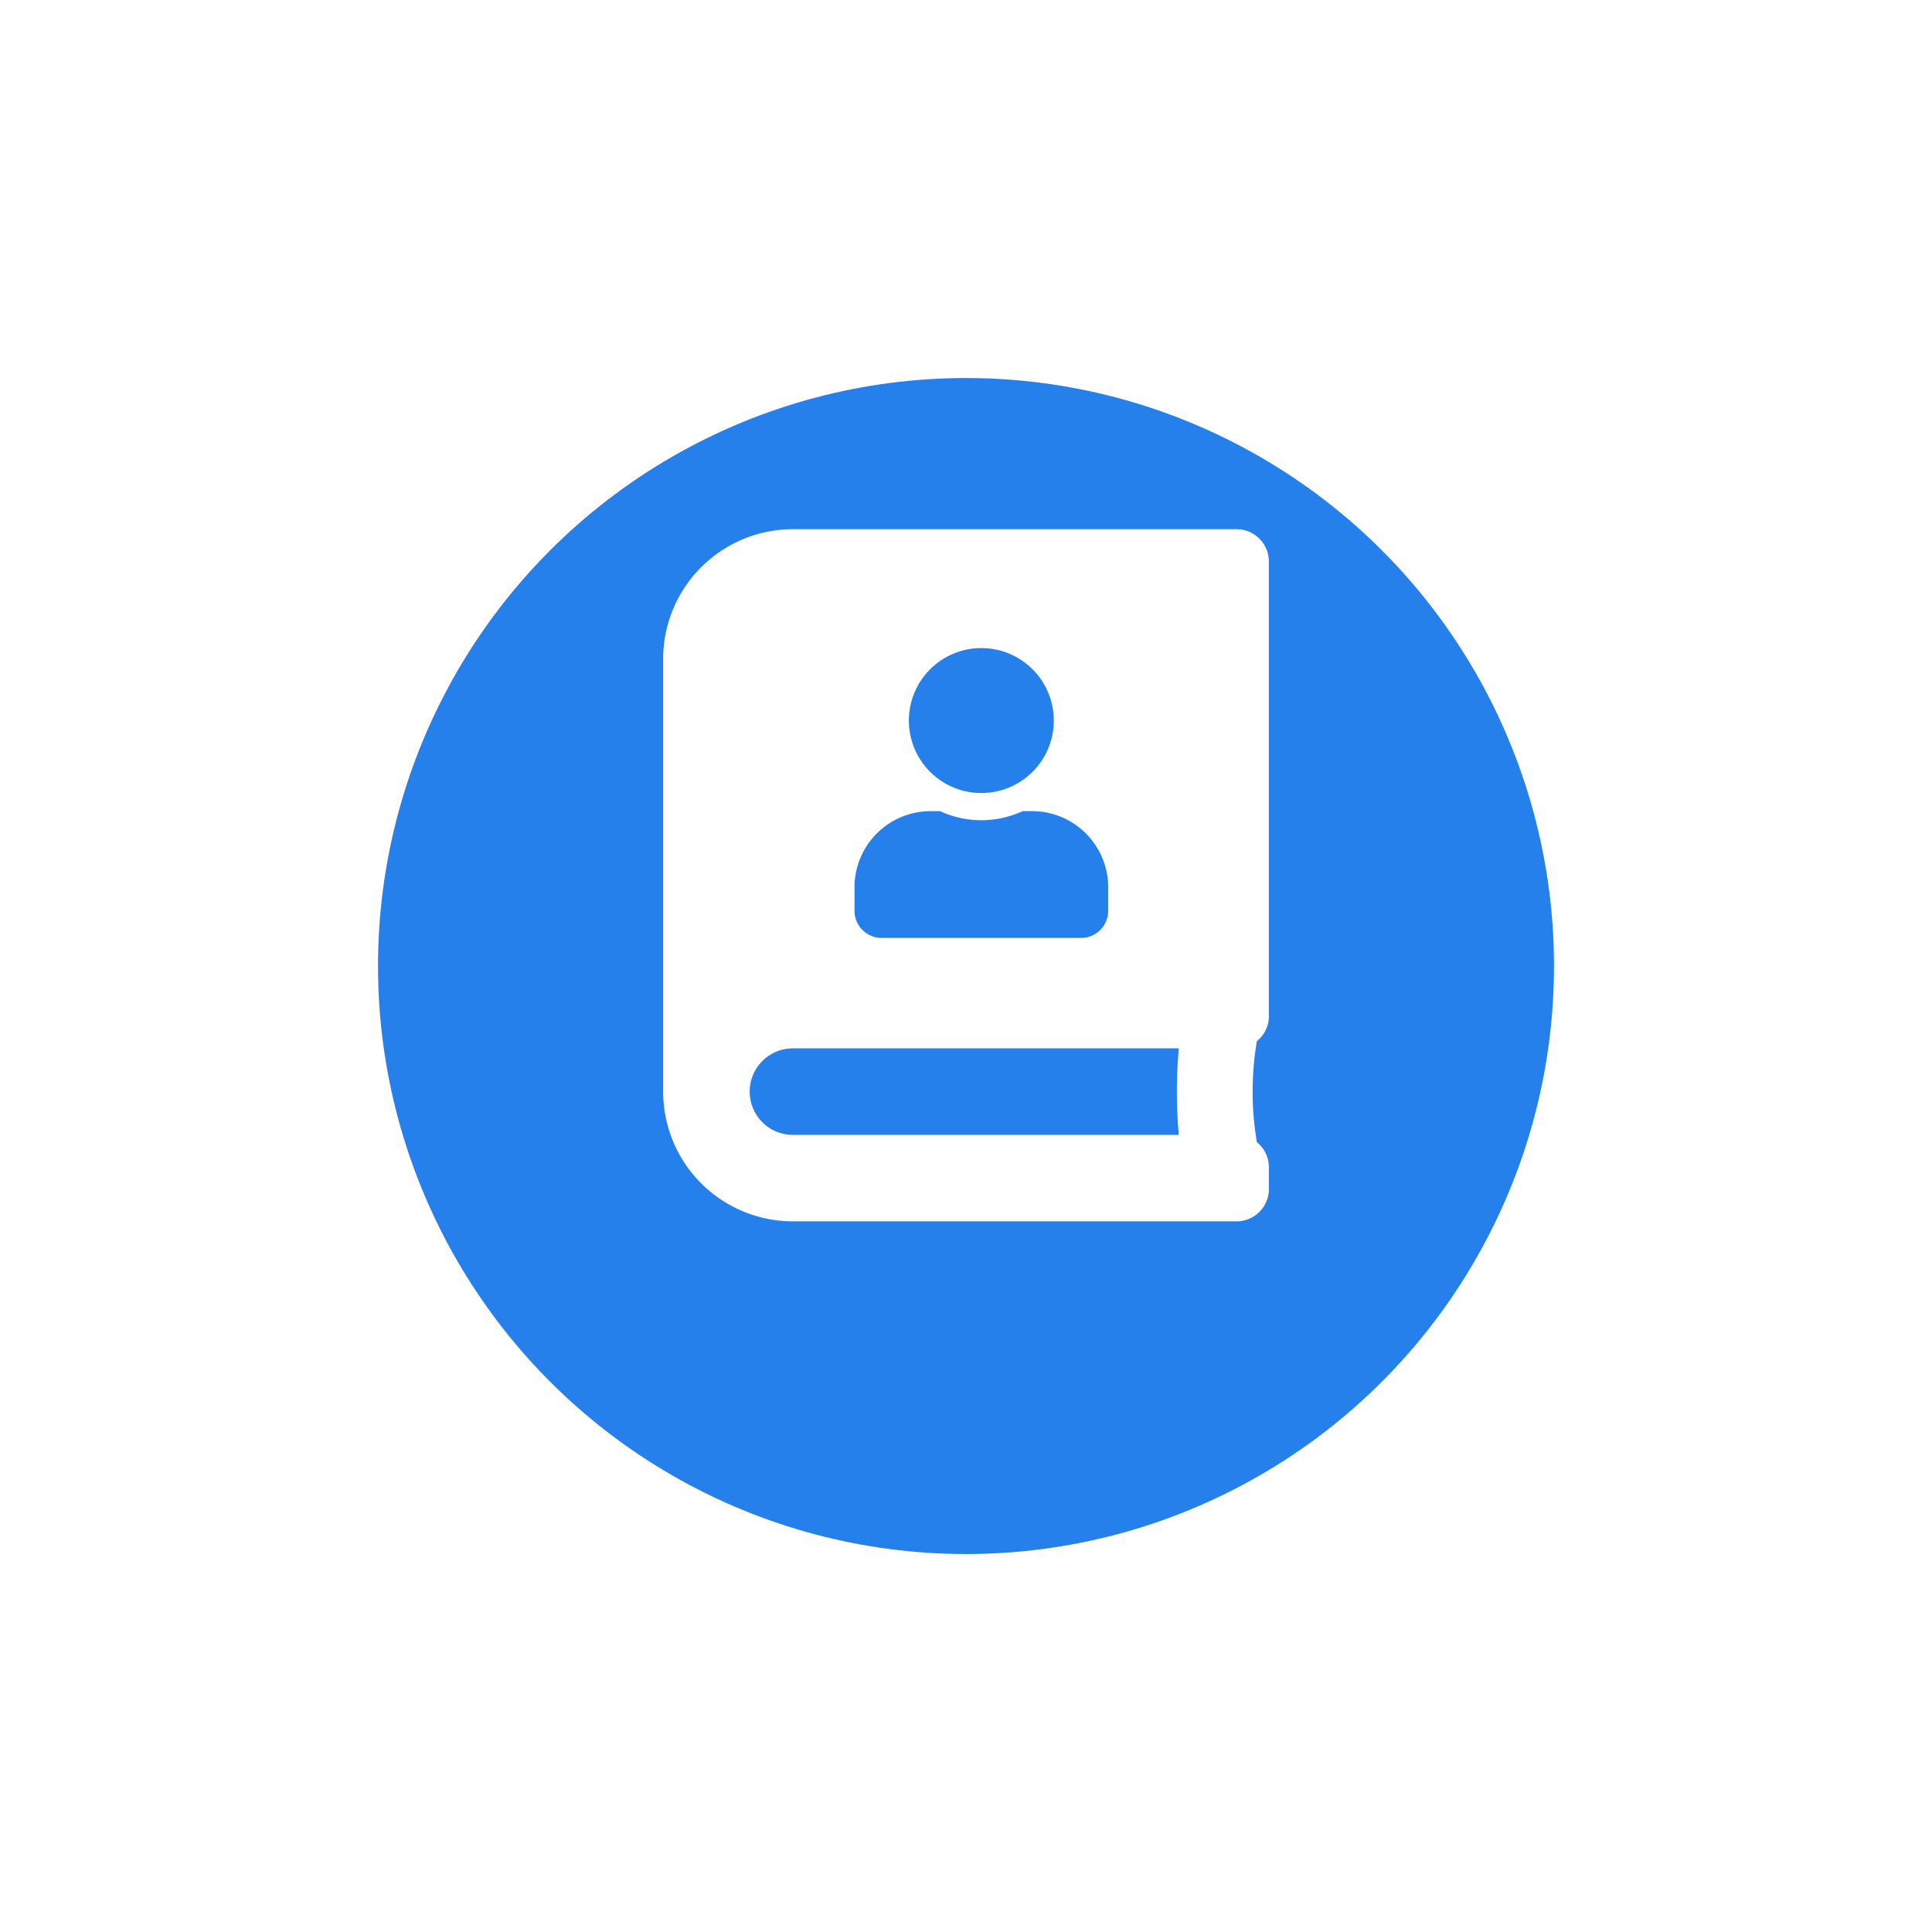 <svg xmlns="http://www.w3.org/2000/svg" xmlns:xlink="http://www.w3.org/1999/xlink" width="115" height="115" viewBox="0 0 115 115">
  <defs>
    <style>
      .cls-1 {
        fill: #2680eb;
      }

      .cls-2 {
        fill: #fff;
      }

      .cls-3 {
        clip-path: url(#clip-path);
      }

      .cls-4 {
        filter: url(#Ellipse_53);
      }
    </style>
    <filter id="Ellipse_53" x="0" y="0" width="115" height="115" filterUnits="userSpaceOnUse">
      <feOffset dy="5" input="SourceAlpha"/>
      <feGaussianBlur stdDeviation="7.5" result="blur"/>
      <feFlood flood-color="#2680eb" flood-opacity="0.298"/>
      <feComposite operator="in" in2="blur"/>
      <feComposite in="SourceGraphic"/>
    </filter>
    <clipPath id="clip-path">
      <path id="book-solid" class="cls-1" d="M36.054,28.972V1.931A1.927,1.927,0,0,0,34.123,0H7.726A7.728,7.728,0,0,0,0,7.726V33.479A7.728,7.728,0,0,0,7.726,41.2h26.4a1.927,1.927,0,0,0,1.931-1.931V37.986a1.947,1.947,0,0,0-.716-1.5,17.947,17.947,0,0,1,0-6.012,1.918,1.918,0,0,0,.716-1.5Zm-5.36,7.082H7.726a2.575,2.575,0,0,1,0-5.151H30.694A28.973,28.973,0,0,0,30.694,36.054Z"/>
    </clipPath>
  </defs>
  <g id="Icon_Absen" data-name="Icon Absen" transform="translate(22.55 18.022)">
    <g class="cls-4" transform="matrix(1, 0, 0, 1, -22.55, -18.02)">
      <circle id="Ellipse_53-2" data-name="Ellipse 53" class="cls-1" cx="35" cy="35" r="35" transform="translate(22.5 17.5)"/>
    </g>
    <g id="Group_2623" data-name="Group 2623" transform="translate(-37.056 -23.334)">
      <g id="Group_2622" data-name="Group 2622" transform="translate(53.979 36.811)">
        <path id="book-solid-2" data-name="book-solid" class="cls-2" d="M36.054,28.972V1.931A1.927,1.927,0,0,0,34.123,0H7.726A7.728,7.728,0,0,0,0,7.726V33.479A7.728,7.728,0,0,0,7.726,41.2h26.4a1.927,1.927,0,0,0,1.931-1.931V37.986a1.947,1.947,0,0,0-.716-1.5,17.947,17.947,0,0,1,0-6.012,1.918,1.918,0,0,0,.716-1.5Zm-5.36,7.082H7.726a2.575,2.575,0,0,1,0-5.151H30.694A28.973,28.973,0,0,0,30.694,36.054Z"/>
      </g>
      <path id="user-solid" class="cls-1" d="M7.55,8.629A4.314,4.314,0,1,0,3.236,4.314,4.314,4.314,0,0,0,7.55,8.629Zm3.02,1.079h-.563a5.867,5.867,0,0,1-4.914,0H4.53A4.531,4.531,0,0,0,0,14.237v1.4a1.618,1.618,0,0,0,1.618,1.618H13.482A1.618,1.618,0,0,0,15.1,15.639v-1.4A4.531,4.531,0,0,0,10.57,9.707Z" transform="translate(65.369 43.887)"/>
    </g>
  </g>
</svg>
